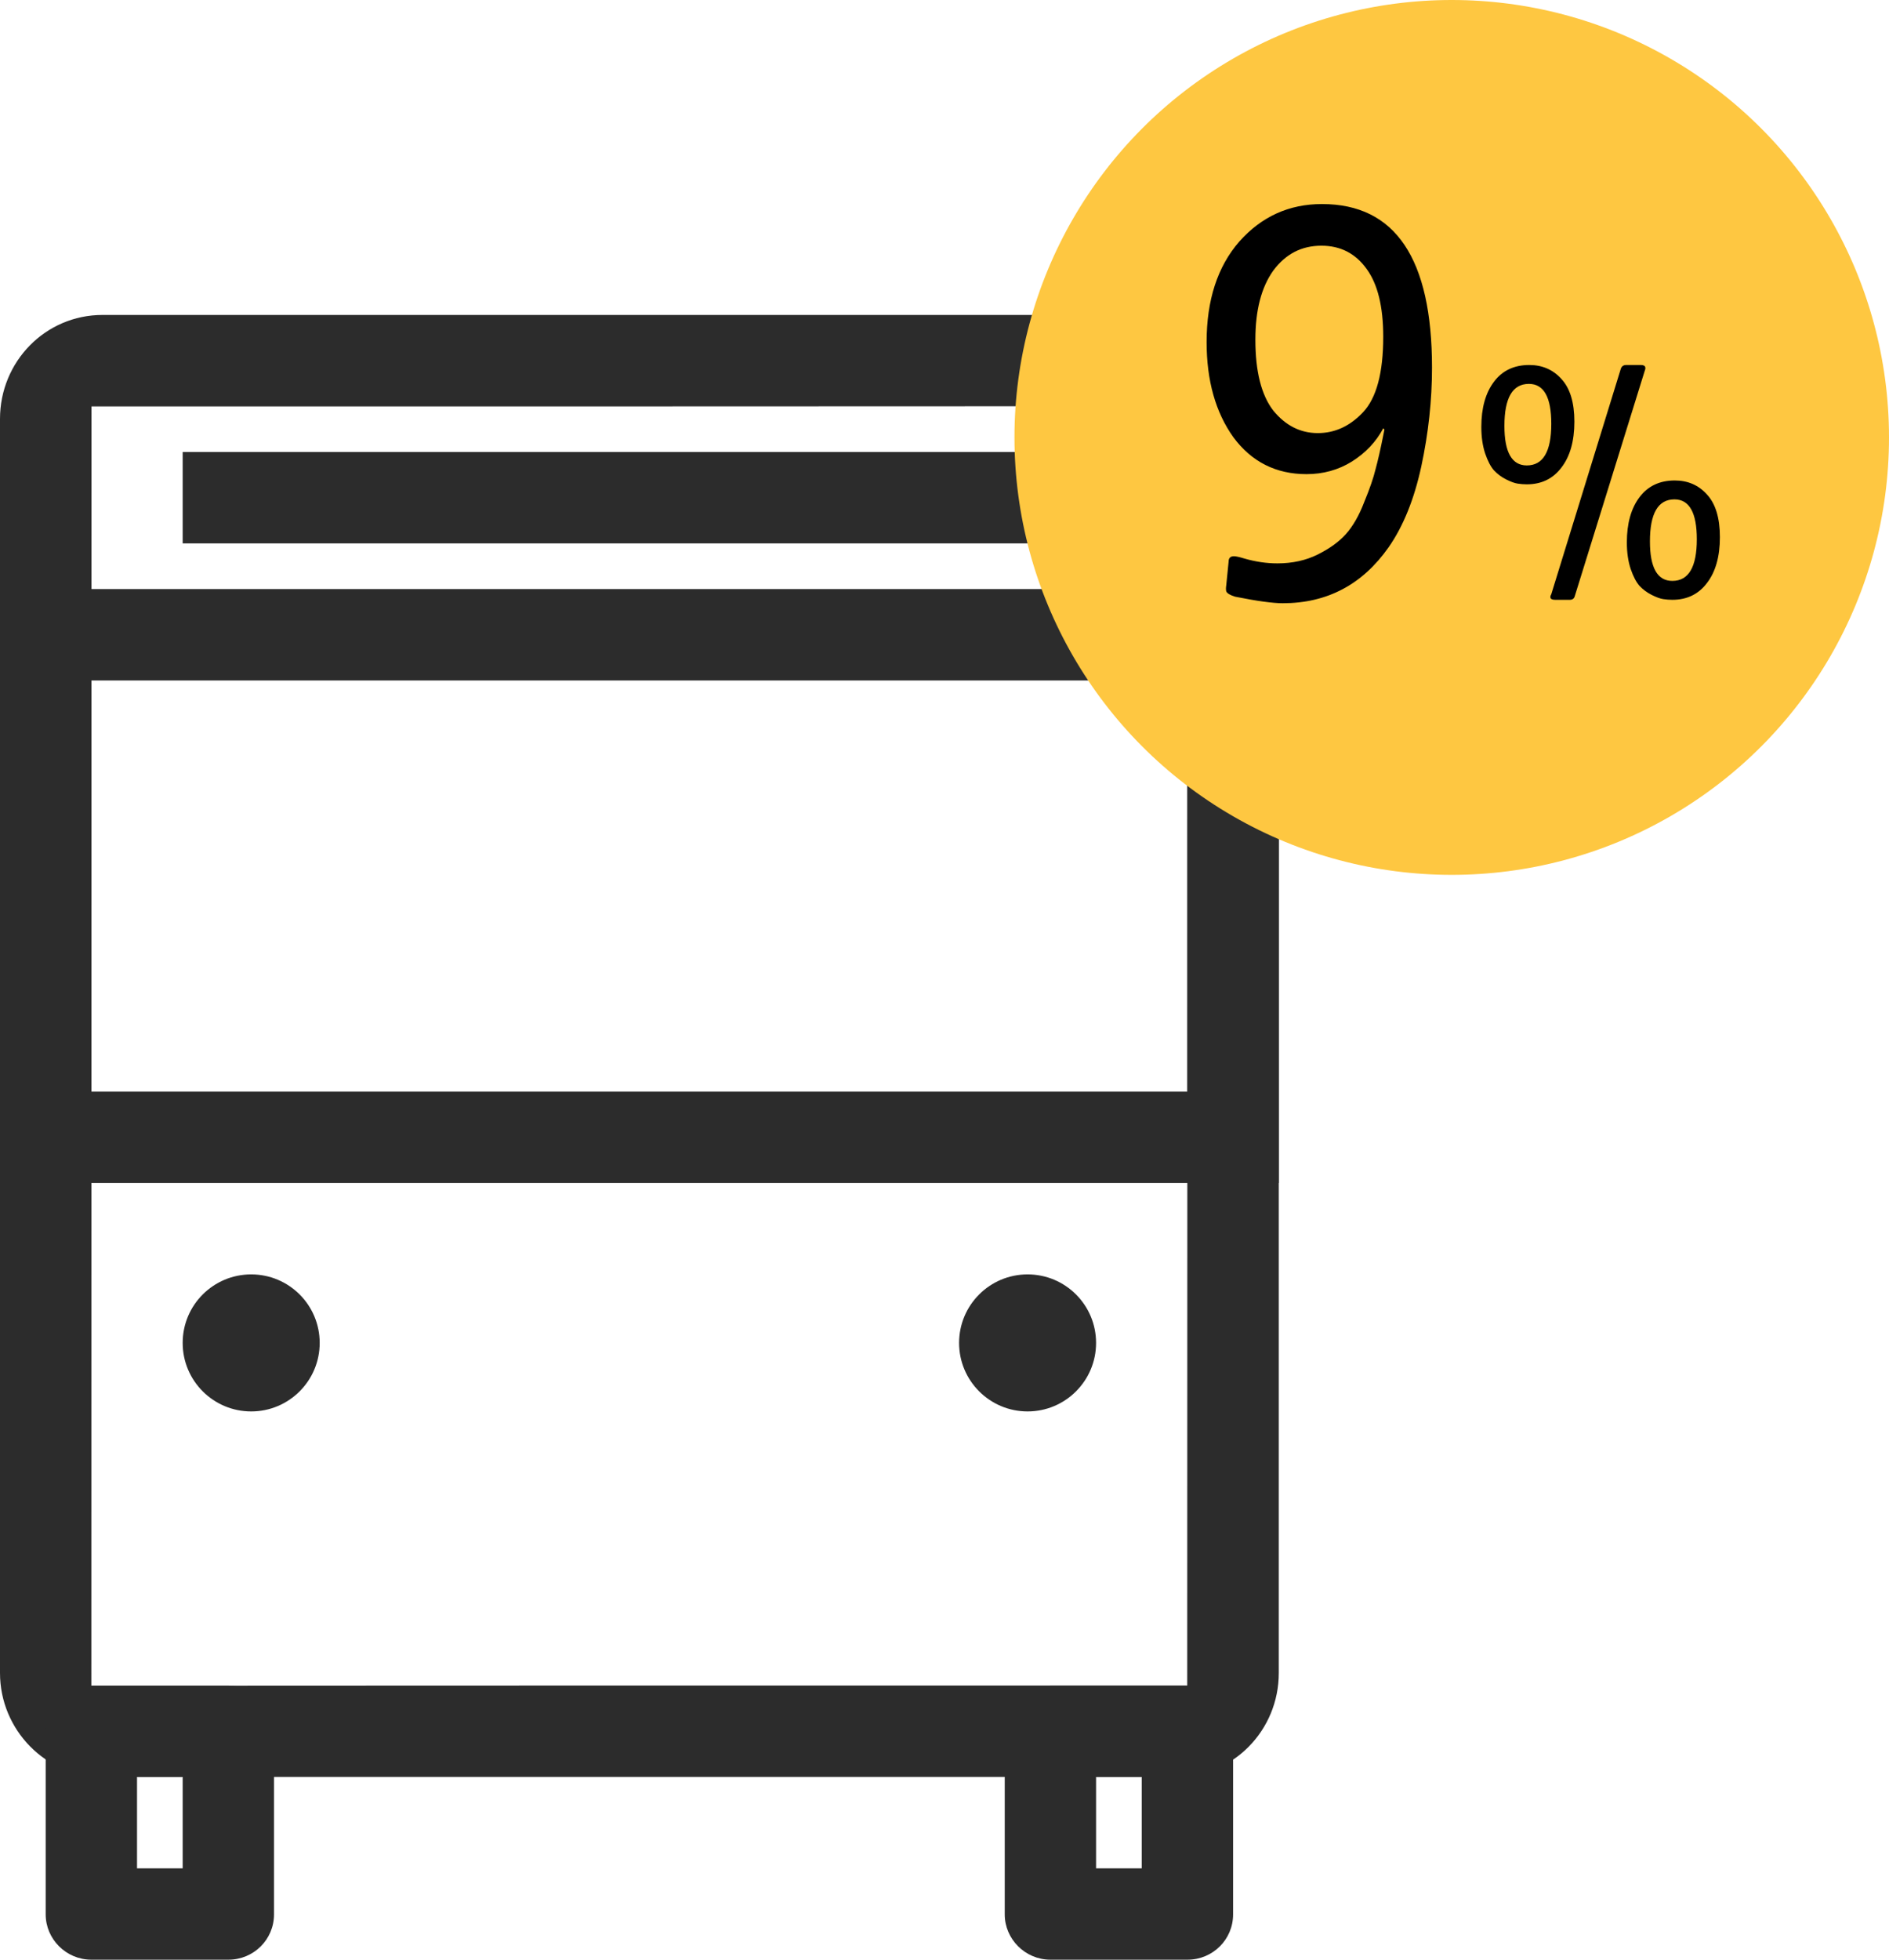 <svg width="54" height="56" viewBox="0 0 54 56" fill="none" xmlns="http://www.w3.org/2000/svg">
<path d="M2.611 31.195H33.944V19.445H2.611V31.195ZM0 16.833H36.556V33.806H0V16.833Z" fill="#2C2C2C"/>
<path d="M7.181 40.333C8.262 40.333 9.139 39.456 9.139 38.375C9.139 37.293 8.262 36.417 7.181 36.417C6.099 36.417 5.222 37.293 5.222 38.375C5.222 39.456 6.099 40.333 7.181 40.333Z" fill="#2C2C2C"/>
<path d="M29.375 40.333C30.457 40.333 31.333 39.456 31.333 38.375C31.333 37.293 30.457 36.417 29.375 36.417C28.294 36.417 27.417 37.293 27.417 38.375C27.417 39.456 28.294 40.333 29.375 40.333Z" fill="#2C2C2C"/>
<path d="M2.611 48.178C2.611 48.16 33.939 48.165 33.939 48.165C33.942 48.165 33.944 11.6 33.944 11.6C33.944 11.618 2.616 11.613 2.616 11.613C2.614 11.613 2.611 48.178 2.611 48.178ZM0 11.971C0 10.33 1.301 9 2.93 9H33.626C35.244 9 36.556 10.343 36.556 11.971V47.807C36.556 49.448 35.255 50.778 33.626 50.778H2.93C1.312 50.778 0 49.435 0 47.807V11.971Z" fill="#2C2C2C"/>
<path d="M31.333 12.917H5.222V15.528H31.333V12.917Z" fill="#2C2C2C"/>
<path d="M3.917 50.778V53.389H5.222V50.778H3.917ZM1.306 49.46C1.306 48.746 1.885 48.167 2.611 48.167H6.528C7.249 48.167 7.833 48.755 7.833 49.46V54.706C7.833 55.421 7.254 56 6.528 56H2.611C1.89 56 1.306 55.411 1.306 54.706V49.46Z" fill="#2C2C2C"/>
<path d="M31.333 50.778V53.389H32.639V50.778H31.333ZM28.722 49.46C28.722 48.746 29.302 48.167 30.027 48.167H33.945C34.666 48.167 35.25 48.755 35.25 49.46V54.706C35.25 55.421 34.671 56 33.945 56H30.027C29.307 56 28.722 55.411 28.722 54.706V49.46Z" fill="#2C2C2C"/>
<circle cx="41.5" cy="12.5" r="12.5" fill="#FEC741"/>
<path d="M35.054 16.728L35.122 16.048C35.122 15.946 35.173 15.895 35.275 15.895C35.332 15.895 35.434 15.918 35.581 15.963C35.898 16.054 36.21 16.099 36.516 16.099C36.947 16.099 37.332 16.014 37.672 15.844C38.012 15.674 38.278 15.481 38.471 15.266C38.675 15.039 38.851 14.733 38.998 14.348C39.157 13.963 39.264 13.651 39.321 13.413C39.389 13.164 39.463 12.841 39.542 12.444L39.576 12.274L39.542 12.24C39.338 12.625 39.038 12.943 38.641 13.192C38.256 13.43 37.825 13.549 37.349 13.549C36.476 13.549 35.779 13.198 35.258 12.495C34.748 11.781 34.493 10.874 34.493 9.775C34.493 8.574 34.805 7.616 35.428 6.902C36.063 6.188 36.85 5.831 37.791 5.831C39.888 5.831 40.936 7.389 40.936 10.506C40.936 11.435 40.834 12.376 40.63 13.328C40.426 14.269 40.114 15.039 39.695 15.64C38.947 16.705 37.938 17.238 36.669 17.238C36.386 17.238 35.932 17.176 35.309 17.051C35.162 17.006 35.077 16.955 35.054 16.898C35.043 16.853 35.043 16.796 35.054 16.728ZM37.774 7.021C37.207 7.021 36.748 7.259 36.397 7.735C36.057 8.211 35.887 8.868 35.887 9.707C35.887 10.614 36.057 11.288 36.397 11.73C36.748 12.161 37.173 12.376 37.672 12.376C38.159 12.376 38.59 12.178 38.964 11.781C39.349 11.373 39.542 10.653 39.542 9.622C39.542 8.761 39.383 8.115 39.066 7.684C38.749 7.242 38.318 7.021 37.774 7.021ZM45.006 12.05C45.006 12.603 44.883 13.04 44.636 13.36C44.396 13.68 44.066 13.84 43.646 13.84C43.559 13.84 43.473 13.833 43.386 13.82C43.299 13.807 43.189 13.767 43.056 13.7C42.923 13.633 42.806 13.547 42.706 13.44C42.613 13.333 42.529 13.173 42.456 12.96C42.383 12.74 42.346 12.487 42.346 12.2C42.346 11.66 42.466 11.23 42.706 10.91C42.946 10.59 43.283 10.43 43.716 10.43C44.089 10.43 44.396 10.563 44.636 10.83C44.883 11.097 45.006 11.503 45.006 12.05ZM43.646 13.3C44.113 13.3 44.346 12.903 44.346 12.11C44.346 11.35 44.133 10.97 43.706 10.97C43.239 10.97 43.006 11.37 43.006 12.17C43.006 12.923 43.219 13.3 43.646 13.3ZM49.166 15.35C49.166 15.903 49.043 16.34 48.796 16.66C48.556 16.98 48.226 17.14 47.806 17.14C47.719 17.14 47.633 17.133 47.546 17.12C47.459 17.107 47.349 17.067 47.216 17C47.083 16.933 46.966 16.847 46.866 16.74C46.773 16.633 46.689 16.473 46.616 16.26C46.543 16.04 46.506 15.787 46.506 15.5C46.506 14.96 46.626 14.53 46.866 14.21C47.106 13.89 47.443 13.73 47.876 13.73C48.249 13.73 48.556 13.863 48.796 14.13C49.043 14.397 49.166 14.803 49.166 15.35ZM47.806 16.6C48.273 16.6 48.506 16.203 48.506 15.41C48.506 14.65 48.293 14.27 47.866 14.27C47.399 14.27 47.166 14.67 47.166 15.47C47.166 16.223 47.379 16.6 47.806 16.6ZM46.486 10.43H46.906C47.026 10.43 47.063 10.487 47.016 10.6L45.016 17.04C44.996 17.107 44.949 17.14 44.876 17.14H44.456C44.383 17.14 44.339 17.123 44.326 17.09C44.313 17.063 44.319 17.027 44.346 16.98L46.336 10.53C46.363 10.463 46.413 10.43 46.486 10.43Z" fill="black"/>
</svg>
